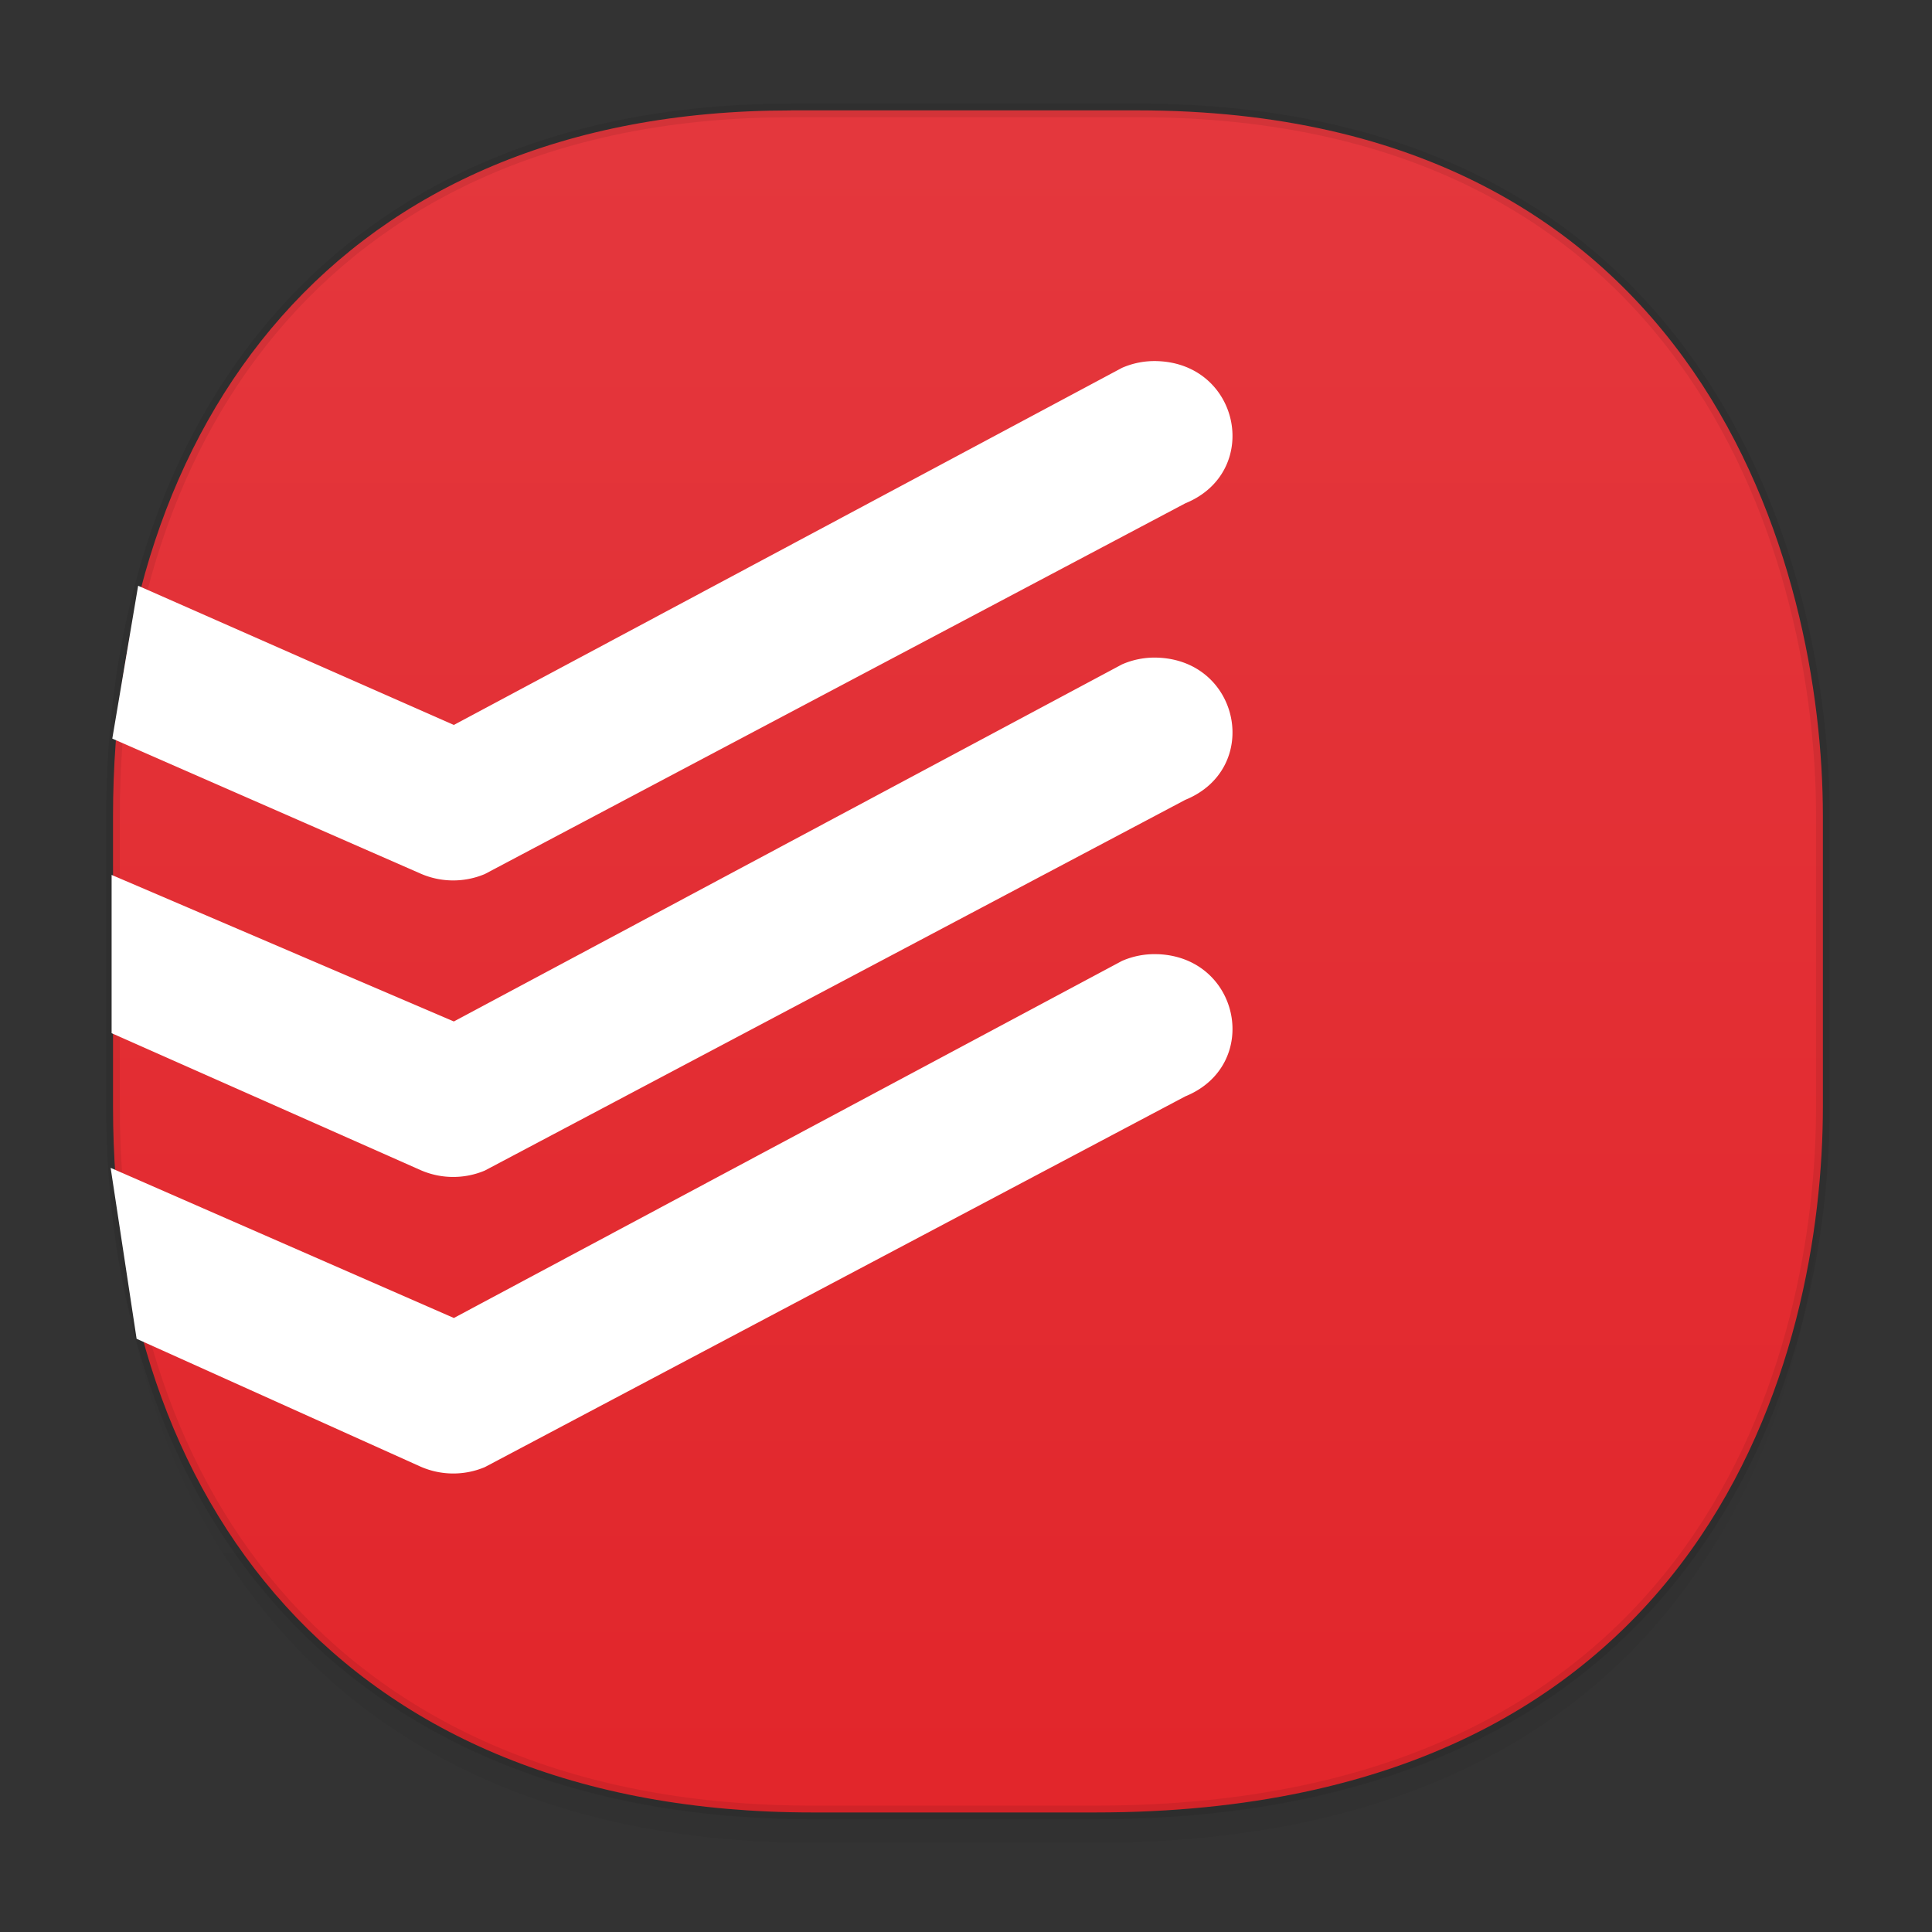 <svg xmlns="http://www.w3.org/2000/svg" xmlns:xlink="http://www.w3.org/1999/xlink" width="48" height="48" version="1.1" id="svg38"><rect width="100%" height="100%" fill="#333333" stroke="none"/><defs id="defs22"><linearGradient id="linearGradient4488"><stop id="stop4490" offset="0" stop-color="#000" stop-opacity=".047"/><stop id="stop4492" offset="1" stop-color="#000" stop-opacity="0"/></linearGradient><style id="style4511"/><style id="style4511-26"/><style id="style4511-9"/><style id="style4552"/><style id="style4511-2"/><linearGradient xlink:href="#linearGradient4488" id="linearGradient4548" gradientUnits="userSpaceOnUse" gradientTransform="matrix(.308 0 0 .308 -63.719 1.983)" x1="288.112" y1="141.785" x2="287.575" y2="79.008"/><linearGradient gradientTransform="rotate(-90 -2.1 48.862)" gradientUnits="userSpaceOnUse" x2="47" x1="1" id="linearGradient3764-36-7" y1="0" y2="0" spreadMethod="pad"><stop id="stop1188" stop-opacity="1" stop-color="#e2262b"/><stop id="stop1190" stop-opacity="1" stop-color="#e4383e" offset="1"/></linearGradient><linearGradient xlink:href="#linearGradient3764-36-7" id="linearGradient1310" x1="2.639" y1="23.886" x2="45.458" y2="23.886" gradientUnits="userSpaceOnUse"/></defs><style id="style4485" type="text/css"/><path id="path4532" d="M2.808 26.558v1.693c0 9.712 5.66 17.53 17.378 17.53h7.025c15.337 0 18.077-11.485 18.077-17.53v-1.693c0 6.045-2.74 17.53-18.077 17.53h-7.025c-11.719 0-17.378-7.818-17.378-17.53z" opacity="1" fill="url(#linearGradient4548)" fill-opacity="1" stroke="none" stroke-width="1.115" stroke-linecap="square" stroke-linejoin="bevel" stroke-miterlimit="4" stroke-dasharray="none" stroke-dashoffset="0" stroke-opacity=".078"/><path id="path4534" d="M19.647 2.742h8.61c14.096 0 17.032 11.409 17.032 17.53V27.5c0 6.045-2.741 17.53-18.079 17.53h-7.023c-11.72 0-17.379-7.818-17.379-17.53v-7.226c0-9.712 5.545-17.53 16.839-17.53z" opacity="1" fill="url(#linearGradient1310)" fill-opacity="1" stroke="#000" stroke-width=".339" stroke-linecap="square" stroke-linejoin="bevel" stroke-miterlimit="4" stroke-dasharray="none" stroke-dashoffset="0" stroke-opacity=".078"/><path d="M28.759 8.972a2.014 2.014 0 0 0-.883.167l-16.6 8.872-7.844-3.458-.642 3.797 7.66 3.355a2.021 2.021 0 0 0 1.596.01l17.4-9.209c1.897-.773 1.374-3.46-.687-3.534zm0 7.367a2.016 2.016 0 0 0-.884.168l-16.599 8.871-8.503-3.641v3.932l7.678 3.403a2.021 2.021 0 0 0 1.595.01l17.4-9.209c1.897-.773 1.374-3.46-.687-3.534zm0 7.368a2.017 2.017 0 0 0-.884.167l-16.599 8.871-8.527-3.73.645 4.247 7.057 3.177a2.021 2.021 0 0 0 1.595.011l17.4-9.21c1.897-.772 1.374-3.46-.687-3.534z" id="path391" fill="#fff" fill-rule="evenodd" stroke-width=".944"/></svg>